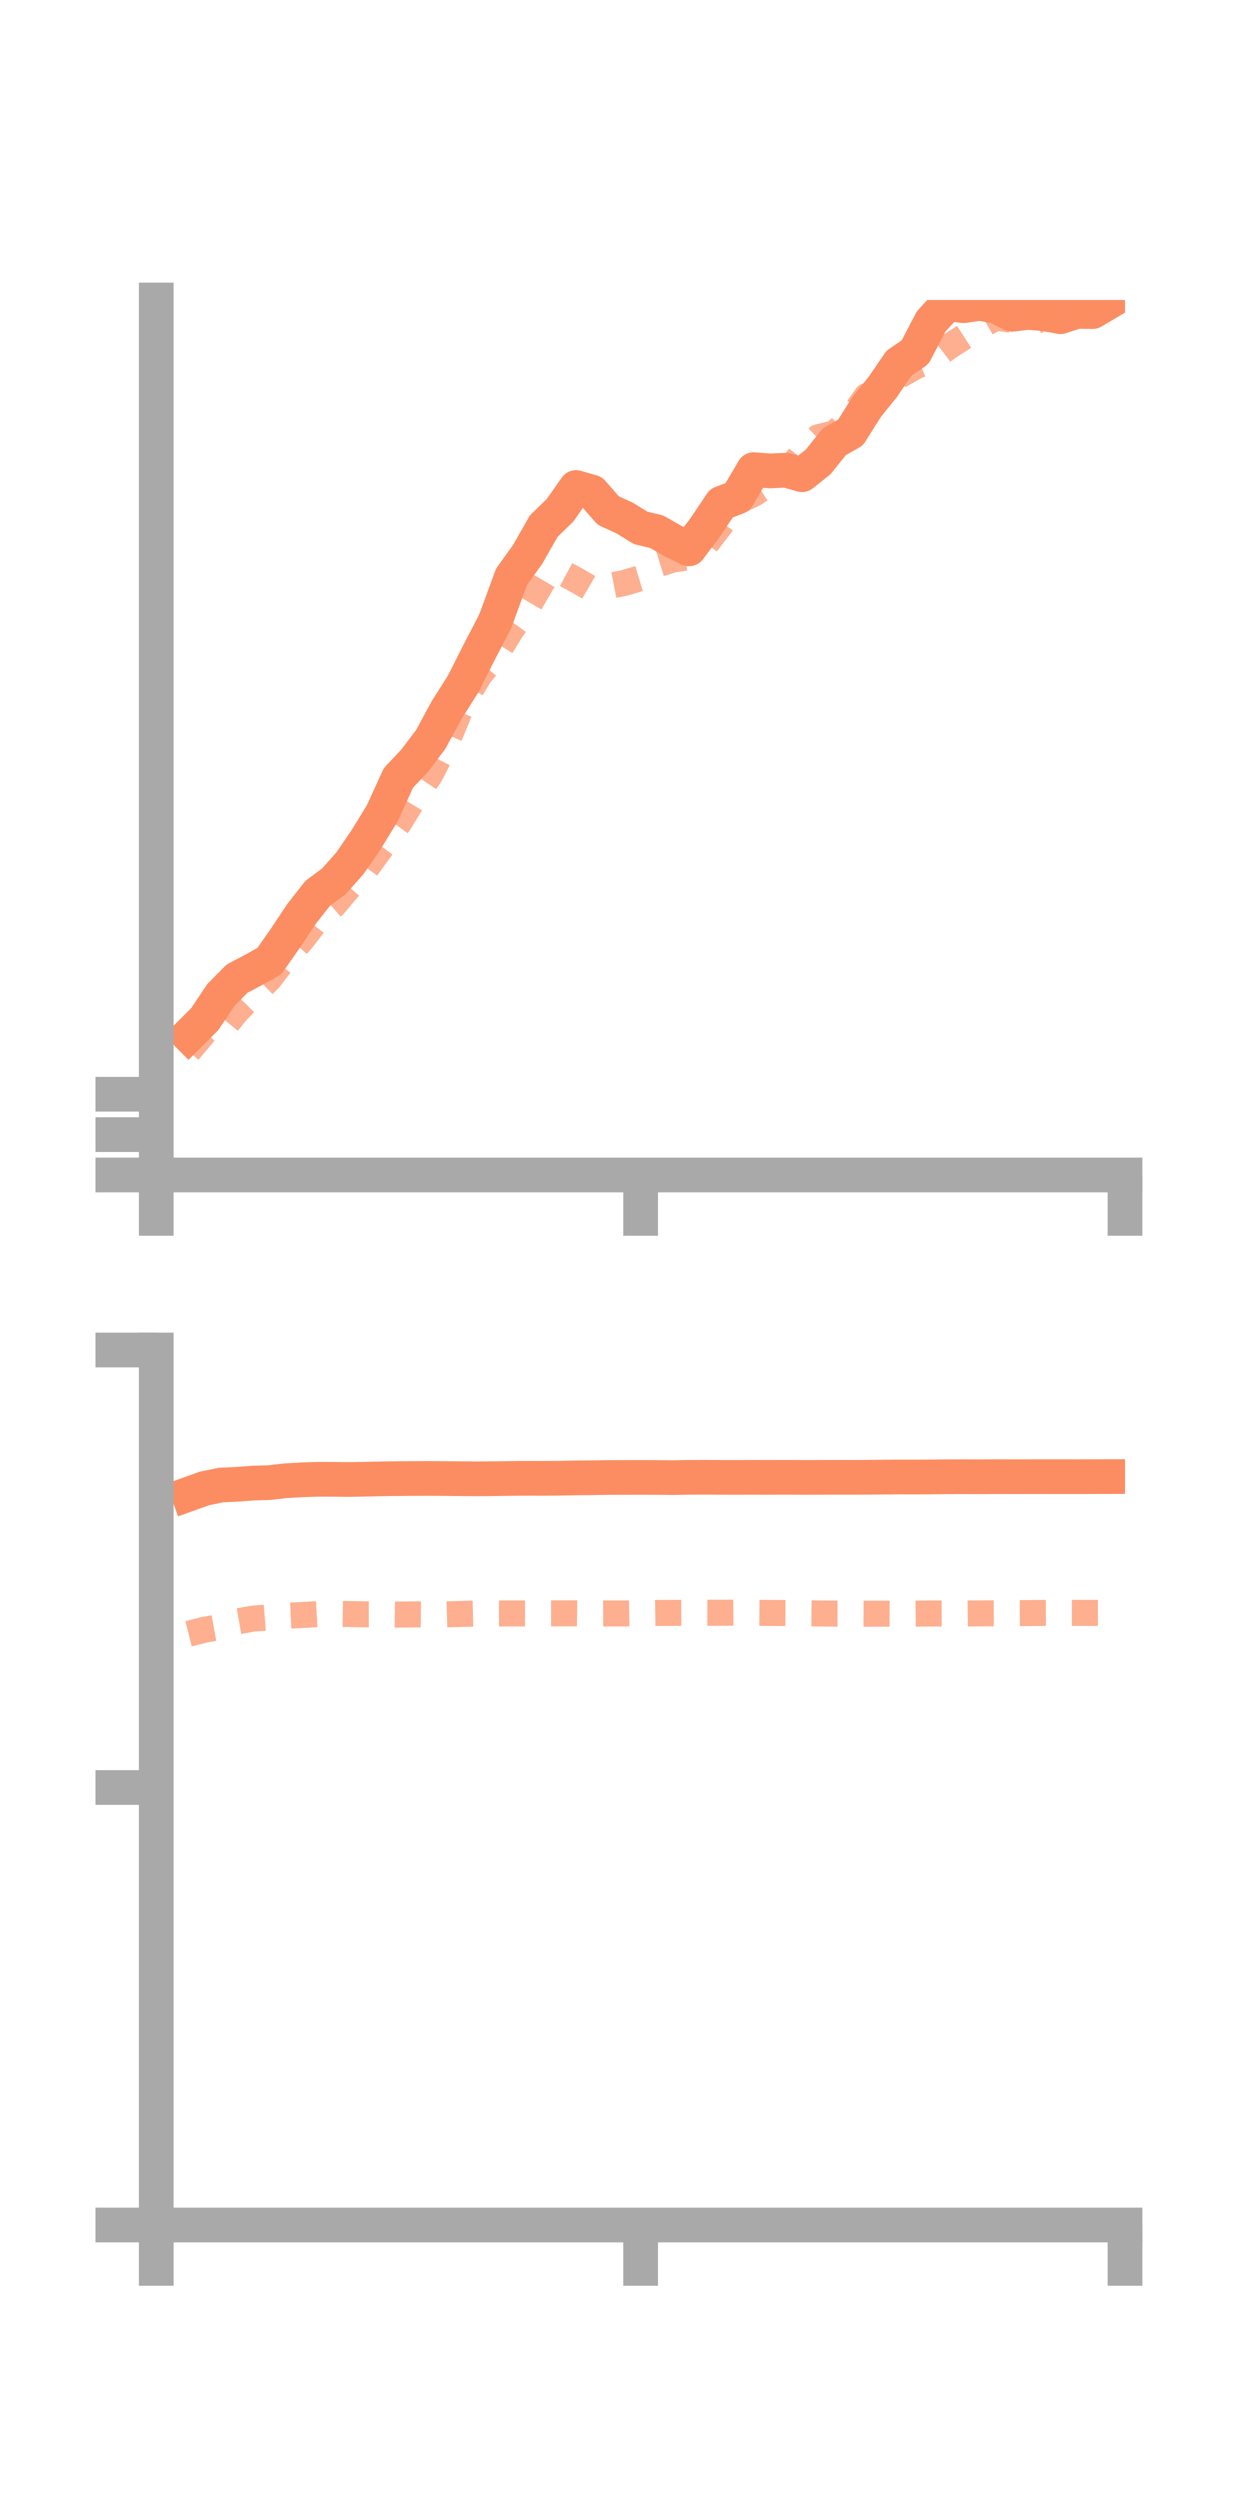 <?xml version="1.0" encoding="utf-8" standalone="no"?>
<!DOCTYPE svg PUBLIC "-//W3C//DTD SVG 1.1//EN"
  "http://www.w3.org/Graphics/SVG/1.1/DTD/svg11.dtd">
<!-- Created with matplotlib (https://matplotlib.org/) -->
<svg height="144pt" version="1.1" viewBox="0 0 72 144" width="72pt" xmlns="http://www.w3.org/2000/svg" xmlns:xlink="http://www.w3.org/1999/xlink">
 <defs>
  <style type="text/css">*{stroke-linecap:butt;stroke-linejoin:round;}</style>
 </defs>
 <g id="figure_1">
  <g id="patch_1">
   <path d="M 0 144 
L 72 144 
L 72 0 
L 0 0 
z
" style="fill:none;"/>
  </g>
  <g id="axes_1">
   <g id="patch_2">
    <path d="M 9 67.68 
L 64.8 67.68 
L 64.8 17.28 
L 9 17.28 
z
" style="fill:none;"/>
   </g>
   <g id="matplotlib.axis_1">
    <g id="xtick_1">
     <g id="line2d_1">
      <defs>
       <path d="M 0 0 
L 0 3.5 
" id="m74694e03dd" style="stroke:#a9a9a9;stroke-width:2;"/>
      </defs>
      <g>
       <use style="fill:#a9a9a9;stroke:#a9a9a9;stroke-width:2;" x="9" xlink:href="#m74694e03dd" y="67.68"/>
      </g>
     </g>
    </g>
    <g id="xtick_2">
     <g id="line2d_2">
      <g>
       <use style="fill:#a9a9a9;stroke:#a9a9a9;stroke-width:2;" x="36.9" xlink:href="#m74694e03dd" y="67.68"/>
      </g>
     </g>
    </g>
    <g id="xtick_3">
     <g id="line2d_3">
      <g>
       <use style="fill:#a9a9a9;stroke:#a9a9a9;stroke-width:2;" x="64.8" xlink:href="#m74694e03dd" y="67.68"/>
      </g>
     </g>
    </g>
   </g>
   <g id="matplotlib.axis_2">
    <g id="ytick_1">
     <g id="line2d_4">
      <defs>
       <path d="M 0 0 
L -3.5 0 
" id="md16e5db398" style="stroke:#a9a9a9;stroke-width:2;"/>
      </defs>
      <g>
       <use style="fill:#a9a9a9;stroke:#a9a9a9;stroke-width:2;" x="9" xlink:href="#md16e5db398" y="67.68"/>
      </g>
     </g>
    </g>
    <g id="ytick_2">
     <g id="line2d_5">
      <g>
       <use style="fill:#a9a9a9;stroke:#a9a9a9;stroke-width:2;" x="9" xlink:href="#md16e5db398" y="65.355"/>
      </g>
     </g>
    </g>
    <g id="ytick_3">
     <g id="line2d_6">
      <g>
       <use style="fill:#a9a9a9;stroke:#a9a9a9;stroke-width:2;" x="9" xlink:href="#md16e5db398" y="63.029"/>
      </g>
     </g>
    </g>
   </g>
   <g id="line2d_7">
    <path clip-path="url(#p18262a633d)" d="M 10.86 59.633 
L 11.79 58.707 
L 12.72 57.314 
L 13.65 56.372 
L 14.58 55.882 
L 15.51 55.365 
L 16.44 54.04 
L 17.37 52.638 
L 18.3 51.456 
L 19.23 50.765 
L 20.16 49.72 
L 21.09 48.359 
L 22.02 46.846 
L 22.95 44.805 
L 23.88 43.822 
L 24.81 42.591 
L 25.74 40.873 
L 26.67 39.411 
L 27.6 37.567 
L 28.53 35.775 
L 29.46 33.233 
L 30.39 31.936 
L 31.32 30.303 
L 32.25 29.402 
L 33.18 28.08 
L 34.11 28.349 
L 35.04 29.413 
L 35.97 29.832 
L 36.9 30.407 
L 37.83 30.628 
L 38.76 31.165 
L 39.69 31.613 
L 40.62 30.382 
L 41.55 28.99 
L 42.48 28.629 
L 43.41 27.051 
L 44.34 27.125 
L 45.27 27.084 
L 46.2 27.344 
L 47.13 26.602 
L 48.06 25.441 
L 48.99 24.913 
L 49.92 23.438 
L 50.85 22.285 
L 51.78 20.922 
L 52.71 20.286 
L 53.64 18.505 
L 54.57 17.498 
L 55.5 17.608 
L 56.43 17.473 
L 57.36 17.635 
L 58.29 18.105 
L 59.22 17.994 
L 60.15 18.073 
L 61.08 18.242 
L 62.01 17.939 
L 62.94 17.947 
L 63.87 17.396 
" style="fill:none;stroke:#fc8d62;stroke-linecap:square;stroke-width:2;"/>
   </g>
   <g id="line2d_8">
    <path clip-path="url(#p18262a633d)" d="M 10.86 60.559 
L 11.79 59.457 
L 12.72 59.382 
L 13.65 58.245 
L 14.58 57.298 
L 15.51 56.393 
L 16.44 55.18 
L 17.37 54.158 
L 18.3 52.955 
L 19.23 52.143 
L 20.16 51.047 
L 21.09 50.028 
L 22.02 48.755 
L 22.95 47.456 
L 23.88 45.953 
L 24.81 44.577 
L 25.74 42.753 
L 26.67 40.496 
L 27.6 38.917 
L 28.53 37.786 
L 29.46 36.277 
L 30.39 34.975 
L 31.32 33.389 
L 32.25 32.907 
L 33.18 33.405 
L 34.11 33.944 
L 35.04 33.759 
L 35.97 33.577 
L 36.9 33.297 
L 37.83 32.518 
L 38.76 32.231 
L 39.69 32.091 
L 40.62 31.405 
L 41.55 30.192 
L 42.48 28.89 
L 43.41 28.452 
L 44.34 27.853 
L 45.27 27.32 
L 46.2 26.088 
L 47.13 25.183 
L 48.06 24.96 
L 48.99 24.128 
L 49.92 22.807 
L 50.85 22.496 
L 51.78 21.655 
L 52.71 21.121 
L 53.64 20.727 
L 54.57 20.024 
L 55.5 19.424 
L 56.43 18.823 
L 57.36 18.295 
L 58.29 18.424 
L 59.22 18.74 
L 60.15 18.241 
L 61.08 18.486 
L 62.01 17.594 
L 62.94 17.342 
L 63.87 17.107 
" style="fill:none;stroke:#fc8d62;stroke-dasharray:1.5,1.5;stroke-dashoffset:0;stroke-opacity:0.7;stroke-width:1.5;"/>
   </g>
   <g id="patch_3">
    <path d="M 9 67.68 
L 9 17.28 
" style="fill:none;stroke:#a9a9a9;stroke-linecap:square;stroke-linejoin:miter;stroke-width:2;"/>
   </g>
   <g id="patch_4">
    <path d="M 64.8 67.68 
L 64.8 17.28 
" style="fill:none;"/>
   </g>
   <g id="patch_5">
    <path d="M 9 67.68 
L 64.8 67.68 
" style="fill:none;stroke:#a9a9a9;stroke-linecap:square;stroke-linejoin:miter;stroke-width:2;"/>
   </g>
   <g id="patch_6">
    <path d="M 9 17.28 
L 64.8 17.28 
" style="fill:none;"/>
   </g>
  </g>
  <g id="axes_2">
   <g id="patch_7">
    <path d="M 9 128.16 
L 64.8 128.16 
L 64.8 77.76 
L 9 77.76 
z
" style="fill:none;"/>
   </g>
   <g id="matplotlib.axis_3">
    <g id="xtick_4">
     <g id="line2d_9">
      <g>
       <use style="fill:#a9a9a9;stroke:#a9a9a9;stroke-width:2;" x="9" xlink:href="#m74694e03dd" y="128.16"/>
      </g>
     </g>
    </g>
    <g id="xtick_5">
     <g id="line2d_10">
      <g>
       <use style="fill:#a9a9a9;stroke:#a9a9a9;stroke-width:2;" x="36.9" xlink:href="#m74694e03dd" y="128.16"/>
      </g>
     </g>
    </g>
    <g id="xtick_6">
     <g id="line2d_11">
      <g>
       <use style="fill:#a9a9a9;stroke:#a9a9a9;stroke-width:2;" x="64.8" xlink:href="#m74694e03dd" y="128.16"/>
      </g>
     </g>
    </g>
   </g>
   <g id="matplotlib.axis_4">
    <g id="ytick_4">
     <g id="line2d_12">
      <g>
       <use style="fill:#a9a9a9;stroke:#a9a9a9;stroke-width:2;" x="9" xlink:href="#md16e5db398" y="128.16"/>
      </g>
     </g>
    </g>
    <g id="ytick_5">
     <g id="line2d_13">
      <g>
       <use style="fill:#a9a9a9;stroke:#a9a9a9;stroke-width:2;" x="9" xlink:href="#md16e5db398" y="102.96"/>
      </g>
     </g>
    </g>
    <g id="ytick_6">
     <g id="line2d_14">
      <g>
       <use style="fill:#a9a9a9;stroke:#a9a9a9;stroke-width:2;" x="9" xlink:href="#md16e5db398" y="77.76"/>
      </g>
     </g>
    </g>
   </g>
   <g id="line2d_15">
    <path clip-path="url(#p9cc4b40c8f)" d="M 10.86 86.064 
L 11.79 85.73 
L 12.72 85.54 
L 13.65 85.495 
L 14.58 85.426 
L 15.51 85.4 
L 16.44 85.292 
L 17.37 85.238 
L 18.3 85.209 
L 19.23 85.211 
L 20.16 85.22 
L 21.09 85.201 
L 22.02 85.181 
L 22.95 85.168 
L 23.88 85.161 
L 24.81 85.158 
L 25.74 85.165 
L 26.67 85.175 
L 27.6 85.18 
L 28.53 85.172 
L 29.46 85.158 
L 30.39 85.15 
L 31.32 85.153 
L 32.25 85.145 
L 33.18 85.127 
L 34.11 85.119 
L 35.04 85.104 
L 35.97 85.102 
L 36.9 85.099 
L 37.83 85.103 
L 38.76 85.112 
L 39.69 85.094 
L 40.62 85.09 
L 41.55 85.097 
L 42.48 85.098 
L 43.41 85.094 
L 44.34 85.097 
L 45.27 85.093 
L 46.2 85.099 
L 47.13 85.097 
L 48.06 85.093 
L 48.99 85.094 
L 49.92 85.091 
L 50.85 85.082 
L 51.78 85.074 
L 52.71 85.076 
L 53.64 85.071 
L 54.57 85.061 
L 55.5 85.058 
L 56.43 85.062 
L 57.36 85.055 
L 58.29 85.059 
L 59.22 85.057 
L 60.15 85.055 
L 61.08 85.056 
L 62.01 85.057 
L 62.94 85.054 
L 63.87 85.052 
" style="fill:none;stroke:#fc8d62;stroke-linecap:square;stroke-width:2;"/>
   </g>
   <g id="line2d_16">
    <path clip-path="url(#p9cc4b40c8f)" d="M 10.86 94.105 
L 11.79 93.872 
L 12.72 93.7 
L 13.65 93.396 
L 14.58 93.233 
L 15.51 93.158 
L 16.44 93.069 
L 17.37 93.027 
L 18.3 92.973 
L 19.23 92.96 
L 20.16 92.971 
L 21.09 92.987 
L 22.02 92.987 
L 22.95 93 
L 23.88 92.988 
L 24.81 92.999 
L 25.74 92.986 
L 26.67 92.96 
L 27.6 92.937 
L 28.53 92.934 
L 29.46 92.936 
L 30.39 92.933 
L 31.32 92.93 
L 32.25 92.929 
L 33.18 92.927 
L 34.11 92.938 
L 35.04 92.934 
L 35.97 92.936 
L 36.9 92.92 
L 37.83 92.906 
L 38.76 92.902 
L 39.69 92.898 
L 40.62 92.895 
L 41.55 92.896 
L 42.48 92.887 
L 43.41 92.896 
L 44.34 92.904 
L 45.27 92.909 
L 46.2 92.925 
L 47.13 92.935 
L 48.06 92.945 
L 48.99 92.948 
L 49.92 92.951 
L 50.85 92.949 
L 51.78 92.955 
L 52.71 92.948 
L 53.64 92.938 
L 54.57 92.934 
L 55.5 92.941 
L 56.43 92.93 
L 57.36 92.925 
L 58.29 92.917 
L 59.22 92.913 
L 60.15 92.903 
L 61.08 92.9 
L 62.01 92.902 
L 62.94 92.903 
L 63.87 92.903 
" style="fill:none;stroke:#fc8d62;stroke-dasharray:1.5,1.5;stroke-dashoffset:0;stroke-opacity:0.7;stroke-width:1.5;"/>
   </g>
   <g id="patch_8">
    <path d="M 9 128.16 
L 9 77.76 
" style="fill:none;stroke:#a9a9a9;stroke-linecap:square;stroke-linejoin:miter;stroke-width:2;"/>
   </g>
   <g id="patch_9">
    <path d="M 64.8 128.16 
L 64.8 77.76 
" style="fill:none;"/>
   </g>
   <g id="patch_10">
    <path d="M 9 128.16 
L 64.8 128.16 
" style="fill:none;stroke:#a9a9a9;stroke-linecap:square;stroke-linejoin:miter;stroke-width:2;"/>
   </g>
   <g id="patch_11">
    <path d="M 9 77.76 
L 64.8 77.76 
" style="fill:none;"/>
   </g>
  </g>
 </g>
 <defs>
  <clipPath id="p18262a633d">
   <rect height="50.4" width="55.8" x="9" y="17.28"/>
  </clipPath>
  <clipPath id="p9cc4b40c8f">
   <rect height="50.4" width="55.8" x="9" y="77.76"/>
  </clipPath>
 </defs>
</svg>
